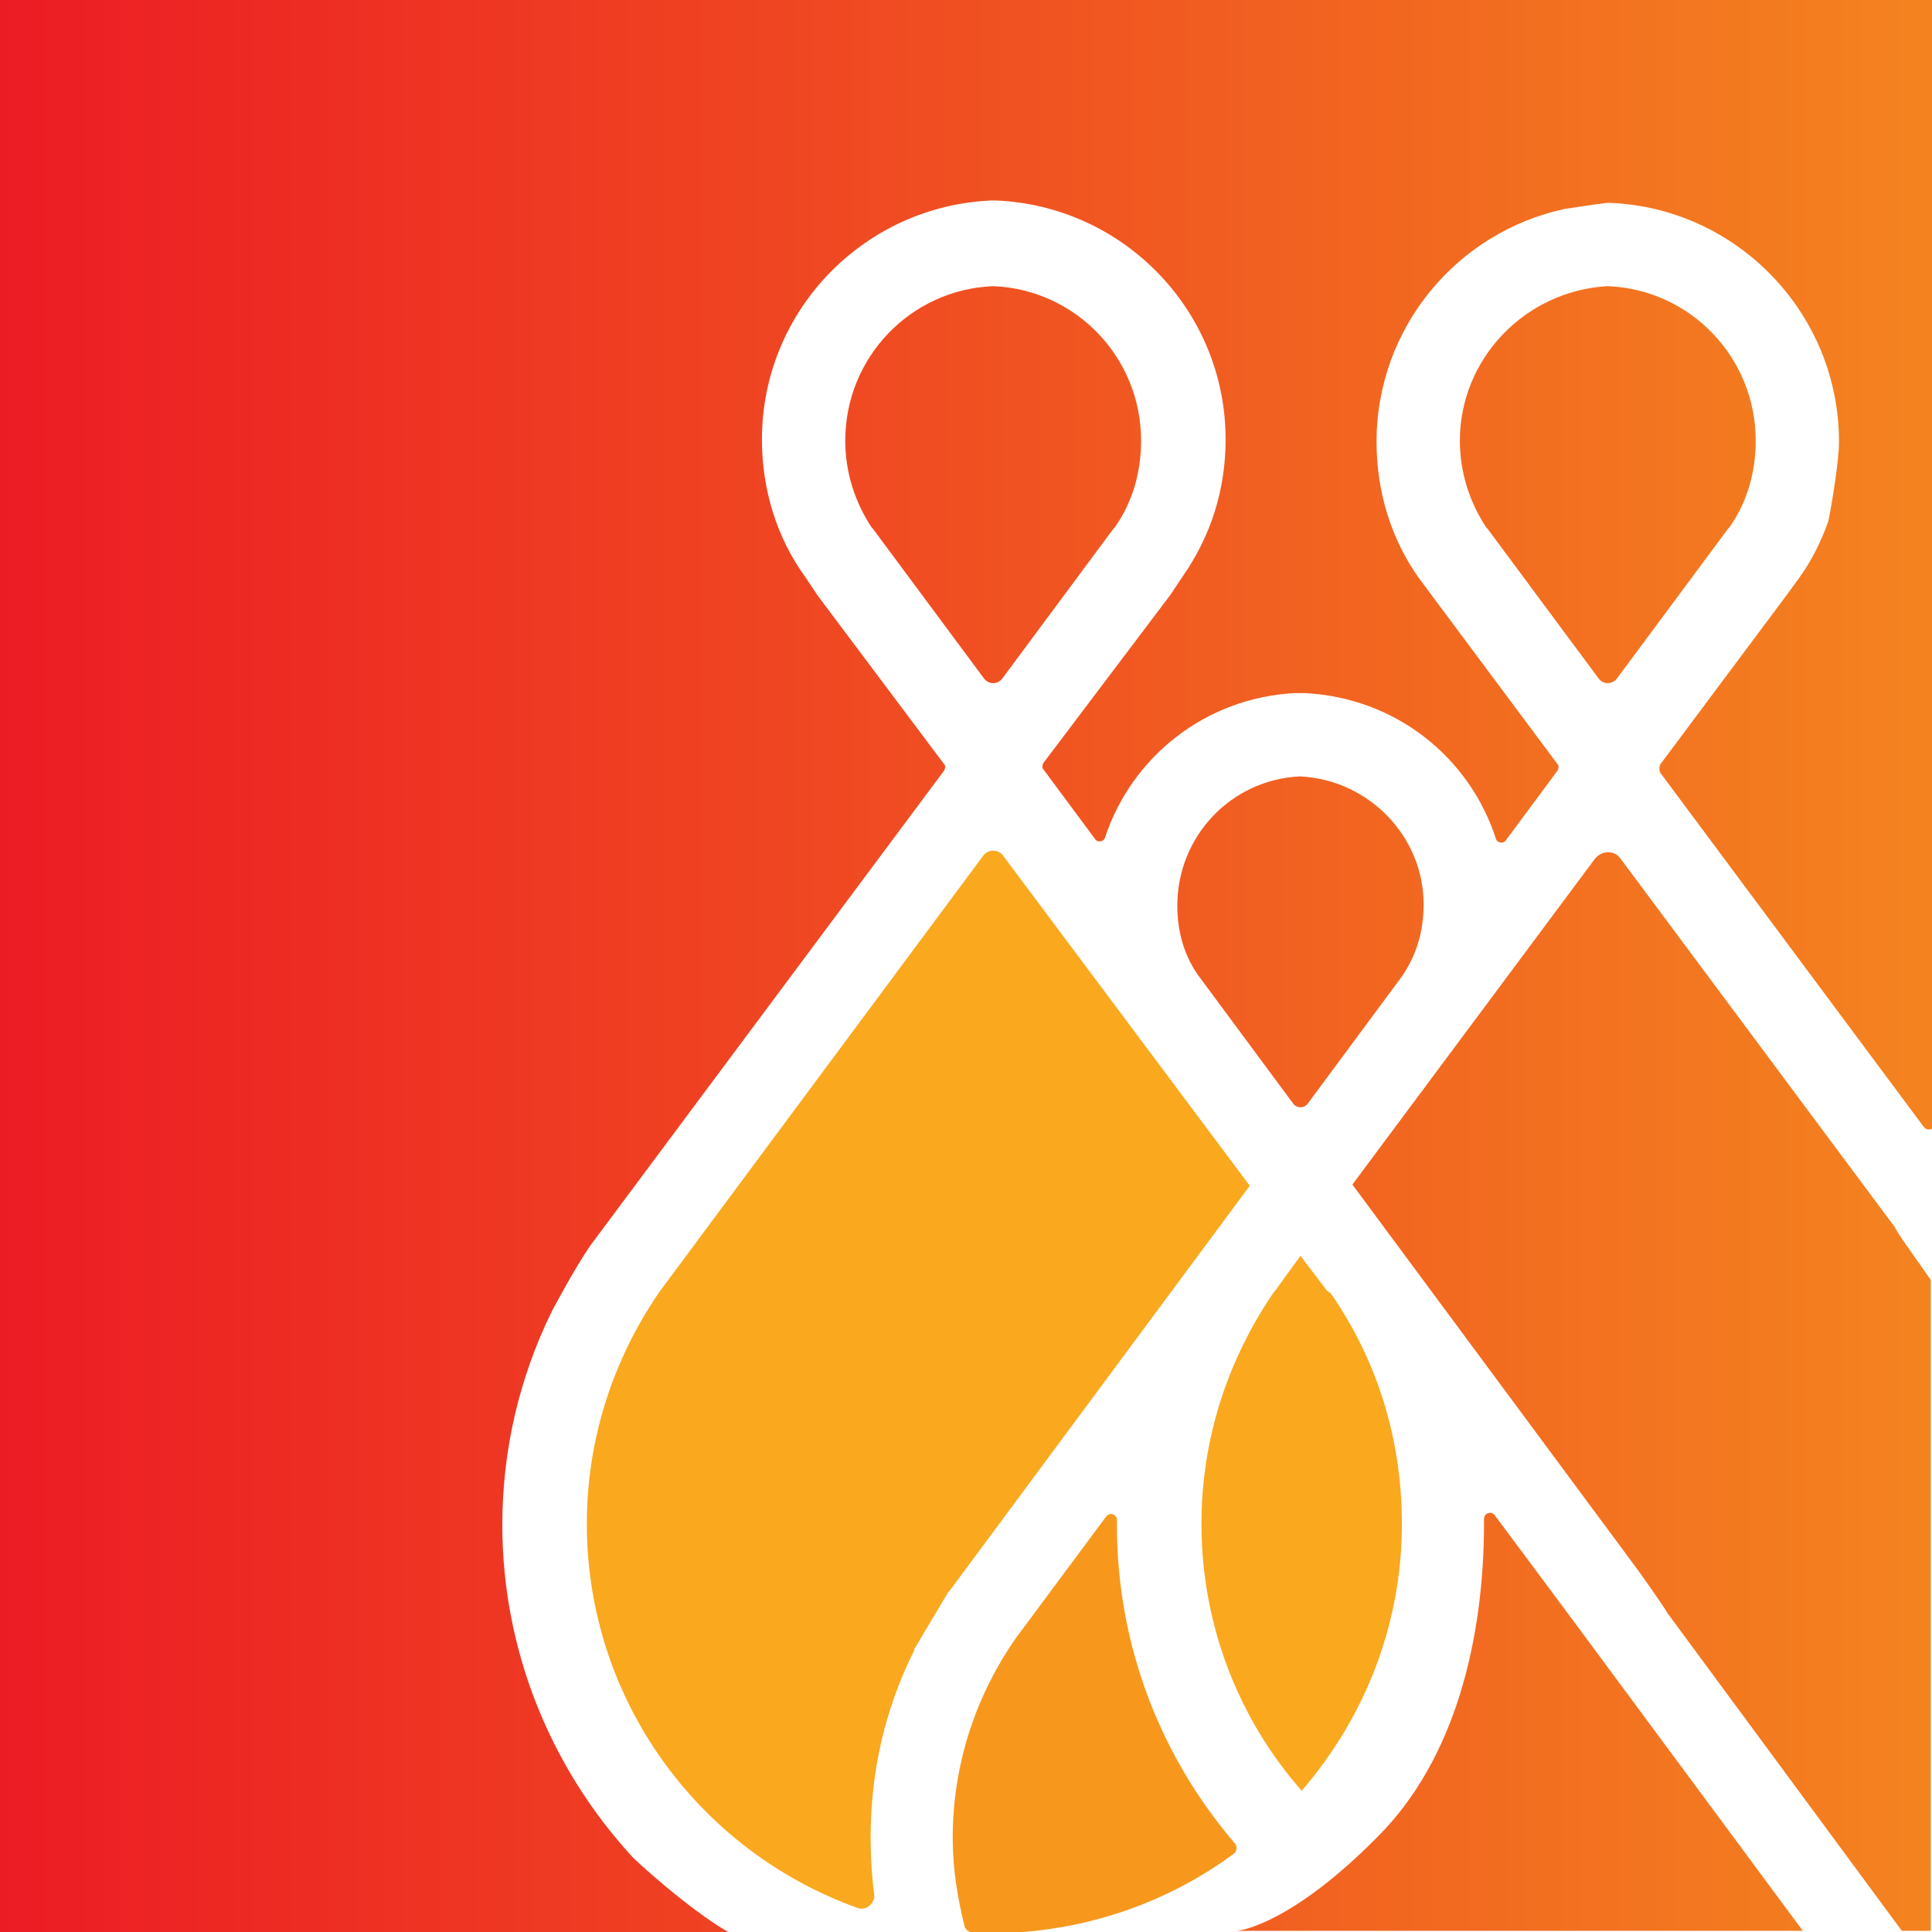 <?xml version="1.0" encoding="utf-8"?>
<svg version="1.1" xmlns="http://www.w3.org/2000/svg" xmlns:xlink="http://www.w3.org/1999/xlink" x="0" y="0"
	 viewBox="0 0 160 160" width="160" height="160" xml:space="preserve">
<path fill="#FAA81E" d="M109.9,106.9l-2.2-2.9l-2.1,2.9l-0.1,0.1c-3.9,5.7-6,12.3-6,19.2c0,8.4,3.1,16.2,8.3,22.1
	c5.1-5.9,8.3-13.6,8.3-22.1c0-6.9-2-13.5-5.9-19.1L109.9,106.9z"/>
<path fill="#FAA81E" d="M54.6,107c-3.9,5.7-6,12.3-6,19.2c0,14.6,9.3,27.1,22.4,31.8c0.7,0.3,1.5-0.4,1.4-1.1
	c-0.2-1.5-0.3-3.1-0.3-4.7c0-5.5,1.2-10.7,3.6-15.5c0,0,0-0.1,0-0.1l2.8-4.7c0,0,0-0.1,0.1-0.1l24.9-33.6L83.1,70.9
	c-0.4-0.6-1.3-0.6-1.7,0L54.6,107z"/>
<path fill="#F7981D" d="M102.2,153.5c0.2-0.2,0.3-0.5,0.1-0.8c-6.1-7.1-9.8-16.3-9.8-26.4c0-0.1,0-0.2,0-0.4
	c0-0.5-0.6-0.7-0.9-0.3l-7.5,10.1c-3.4,4.9-5.2,10.6-5.2,16.5c0,2.6,0.4,5,1,7.4c0.1,0.2,0.3,0.4,0.5,0.4c0.6,0,1.2,0.1,1.8,0.1
	c0.2,0,0.4,0,0.7,0C90.1,159.9,96.8,157.5,102.2,153.5z"/>
<linearGradient id="pt-1" gradientUnits="userSpaceOnUse" x1="159.984" y1="93.248" x2="160" y2="93.248">
	<stop  offset="0" style="stop-color:#EC1C24"/>
	<stop  offset="0.992" style="stop-color:#F4821F"/>
</linearGradient>
<path style="fill:url(#pt-1);" d="M160,93.3L160,93.3C160,93.2,160,93.3,160,93.3C160,93.3,160,93.3,160,93.3z"/>
<linearGradient id="pt-2" gradientUnits="userSpaceOnUse" x1="7.331570e-02" y1="40.096" x2="159.386" y2="40.096">
	<stop  offset="0" style="stop-color:#EC1C24"/>
	<stop  offset="0.992" style="stop-color:#F4821F"/>
</linearGradient>
<path style="fill:url(#pt-2);" d="M133.9,56.2l9.2-12.4l0.1-0.1c1.5-2.1,2.2-4.6,2.2-7.2c0-6.9-5.4-12.5-12.2-12.8
	c0,0-0.1,0-0.1,0c-6.8,0.4-12.2,6-12.2,12.8c0,2.6,0.8,5.1,2.2,7.2l0.1,0.1l9.2,12.4C132.8,56.7,133.5,56.7,133.9,56.2z"/>
<linearGradient id="pt-3" gradientUnits="userSpaceOnUse" x1="7.279817e-02" y1="40.096" x2="159.386" y2="40.096">
	<stop  offset="0" style="stop-color:#EC1C24"/>
	<stop  offset="0.992" style="stop-color:#F4821F"/>
</linearGradient>
<path style="fill:url(#pt-3);" d="M83,56.2l9.2-12.4l0.1-0.1c1.5-2.1,2.2-4.6,2.2-7.2c0-6.9-5.4-12.5-12.2-12.8c0,0-0.1,0-0.1,0
	C75.4,24,70,29.6,70,36.5c0,2.6,0.8,5.1,2.2,7.2l0.1,0.1l9.2,12.4C81.9,56.7,82.6,56.7,83,56.2z"/>
<linearGradient id="pt-4" gradientUnits="userSpaceOnUse" x1="7.164937e-02" y1="77.976" x2="159.387" y2="77.976">
	<stop  offset="0" style="stop-color:#EC1C24"/>
	<stop  offset="0.992" style="stop-color:#F4821F"/>
</linearGradient>
<path style="fill:url(#pt-4);" d="M107.7,64.3c0,0-0.1,0-0.1,0c-5.7,0.3-10.1,5-10.1,10.7c0,2.2,0.6,4.3,1.9,6l7.7,10.4
	c0.3,0.4,0.9,0.4,1.2,0L116,81c1.3-1.8,1.9-3.9,1.9-6.1C117.9,69.3,113.4,64.6,107.7,64.3z"/>
<linearGradient id="pt-5" gradientUnits="userSpaceOnUse" x1="0" y1="79.96" x2="159.314" y2="79.96">
	<stop  offset="0" style="stop-color:#EC1C24"/>
	<stop  offset="0.992" style="stop-color:#F4821F"/>
</linearGradient>
<path style="fill:url(#pt-5);" d="M0,0v160h60.3c-3.3-1.9-8-6.2-8-6.3c-6.6-7.2-10.7-16.9-10.7-27.4c0-6.2,1.4-12.2,4.1-17.7
	c0,0,2-3.8,3.3-5.6l29.2-39.2c0.1-0.2,0.1-0.4,0-0.5L67.7,49.3l-1-1.5c-2.4-3.3-3.6-7.3-3.6-11.4c0-10.7,8.5-19.4,19.1-19.8v0
	c0,0,0,0,0.1,0c0,0,0,0,0.1,0v0c10.6,0.4,19.1,9.1,19.1,19.8c0,4.1-1.2,8-3.6,11.4l-1,1.5L86.4,63.2c-0.1,0.2-0.1,0.4,0,0.5l4.3,5.8
	c0.2,0.3,0.7,0.2,0.8-0.1c2.2-6.7,8.3-11.6,15.7-12v0l0.9,0l0,0c7.5,0.4,13.6,5.3,15.8,12.1c0.1,0.3,0.6,0.4,0.8,0.1l4.3-5.8
	c0.1-0.2,0.1-0.4,0-0.5l-11.4-15.3c-2.4-3.3-3.6-7.3-3.6-11.4c0-9.5,6.7-17.4,15.6-19.3c0,0,2.6-0.4,3.5-0.5v0c0,0,0,0,0.1,0
	c0,0,0,0,0.1,0v0c10.5,0.4,19,9.1,19,19.8c0,1.8-0.8,6.3-0.9,6.6c-0.6,1.7-1.4,3.3-2.5,4.8l-1.1,1.5l-10.3,13.8
	c-0.1,0.2-0.1,0.5,0,0.7l21.8,29.3c0.2,0.3,0.6,0.3,0.8,0.1V0H0z"/>
<linearGradient id="pt-6" gradientUnits="userSpaceOnUse" x1="140.524" y1="26.396" x2="140.524" y2="26.396">
	<stop  offset="0" style="stop-color:#EC1C24"/>
	<stop  offset="0.992" style="stop-color:#F4821F"/>
</linearGradient>
<path style="fill:url(#pt-6);" d="M140.5,26.4"/>
<linearGradient id="pt-7" gradientUnits="userSpaceOnUse" x1="7.243860e-02" y1="115.276" x2="159.386" y2="115.276">
	<stop  offset="0" style="stop-color:#EC1C24"/>
	<stop  offset="0.992" style="stop-color:#F4821F"/>
</linearGradient>
<path style="fill:url(#pt-7);" d="M156.9,101.6l-22.7-30.5c-0.5-0.7-1.5-0.7-2.1,0l-20.1,27l23.7,32c0,0,2,2.8,2.4,3.5
	l19.4,26.3c1.5,0,2.4,0,2.4,0V106C159.5,105.4,157.1,102.1,156.9,101.6z"/>
<linearGradient id="pt-8" gradientUnits="userSpaceOnUse" x1="7.233133e-02" y1="142.669" x2="159.387" y2="142.669">
	<stop  offset="0" style="stop-color:#EC1C24"/>
	<stop  offset="0.992" style="stop-color:#F4821F"/>
</linearGradient>
<path style="fill:url(#pt-8);" d="M102.4,159.9c1.7,0,30.7,0,46.9,0l-19.1-25.8l0,0l-6.4-8.6c-0.3-0.4-0.9-0.2-0.9,0.3
	c0,0.1,0,0.2,0,0.3c0,9.7-2.4,19.6-8.8,26C107.2,159.1,102.9,159.9,102.4,159.9z"/>
</svg>
